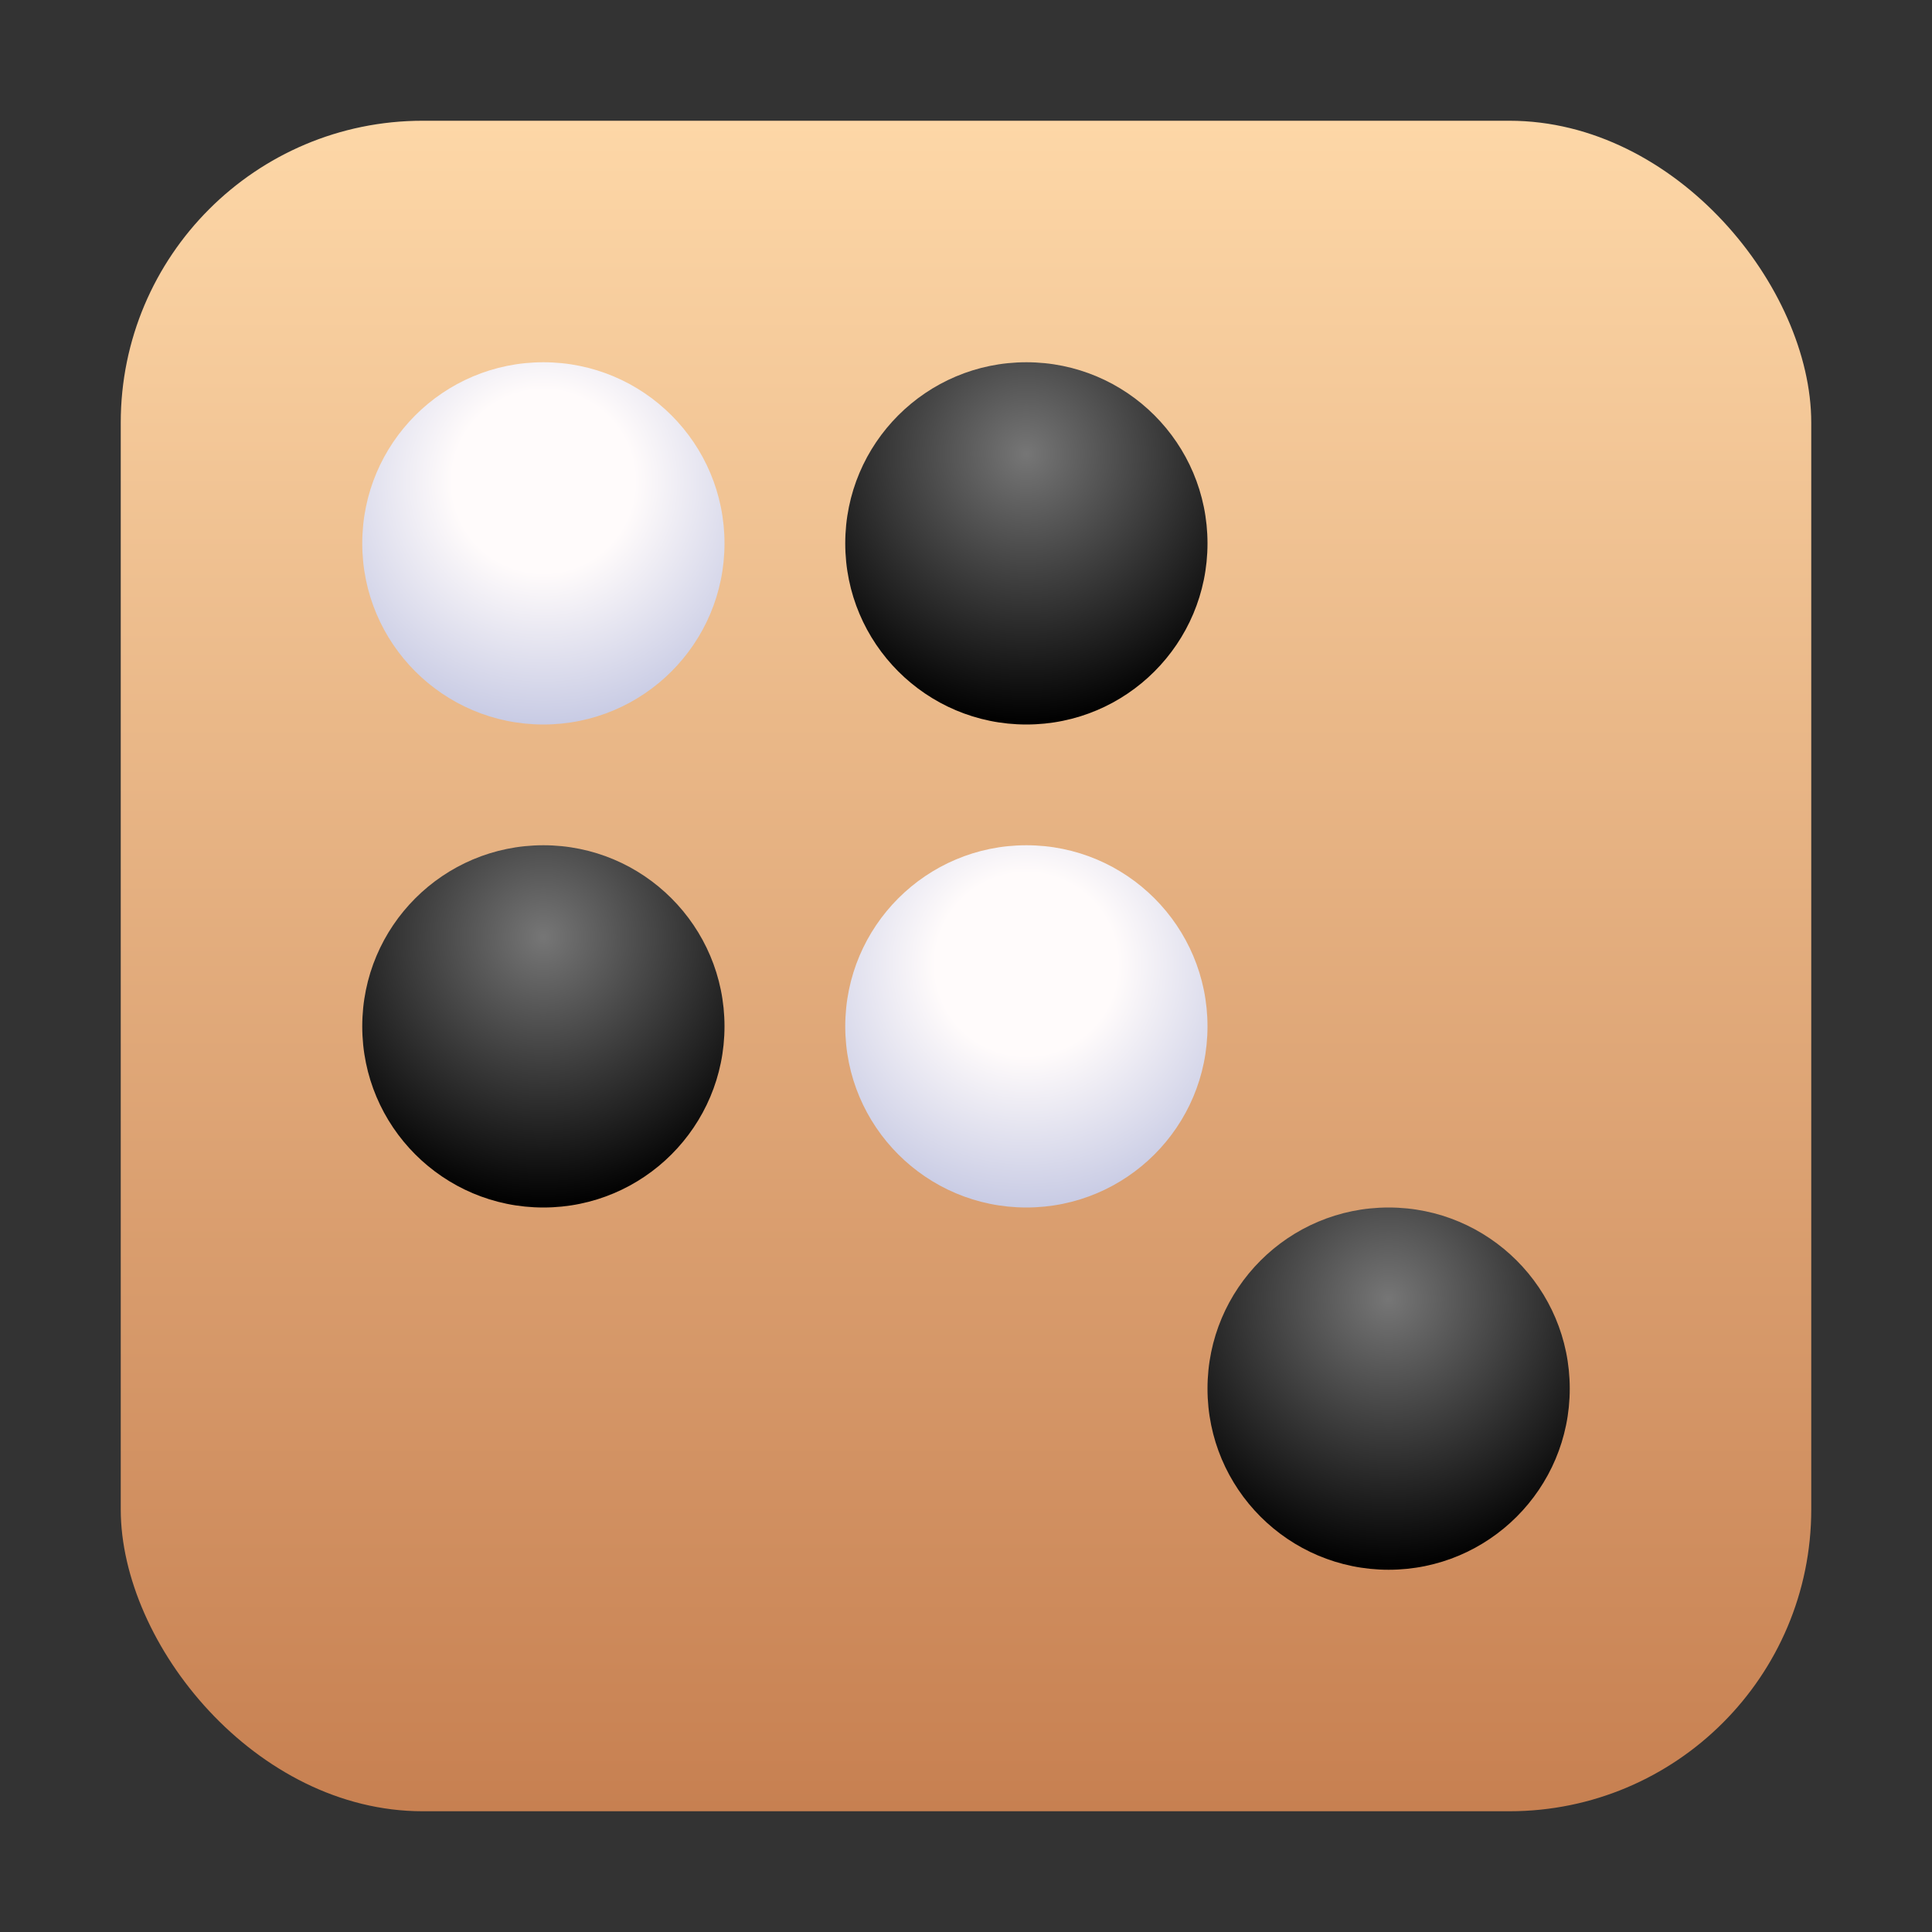 <?xml version="1.0" encoding="UTF-8"?>
<svg width="16px" height="16px" viewBox="0 0 16 16" version="1.1" xmlns="http://www.w3.org/2000/svg" xmlns:xlink="http://www.w3.org/1999/xlink">
    <rect x="0" y="0" width="16" height="16" fill="#333333" stroke="none"/>
    <title>apps/16/com.deepin.gomoku</title>
    <defs>
        <linearGradient x1="50%" y1="0%" x2="50%" y2="100%" id="linearGradient-1">
            <stop stop-color="#FDD7A7" offset="0%"></stop>
            <stop stop-color="#C78051" offset="100%"></stop>
        </linearGradient>
        <radialGradient cx="50%" cy="25.241%" fx="50%" fy="25.241%" r="74.759%" id="radialGradient-2">
            <stop stop-color="#767676" offset="0%"></stop>
            <stop stop-color="#000000" offset="100%"></stop>
        </radialGradient>
        <radialGradient cx="50%" cy="32.875%" fx="50%" fy="32.875%" r="67.125%" id="radialGradient-3">
            <stop stop-color="#FFFBFB" offset="0%"></stop>
            <stop stop-color="#FFFBFB" offset="37.61%"></stop>
            <stop stop-color="#C8CBE4" offset="100%"></stop>
        </radialGradient>
    </defs>
    <g id="apps/16/com.deepin.gomoku" stroke="none" stroke-width="1" fill="none" fill-rule="evenodd">
        <g id="编组" transform="translate(1, 1)">
            <rect id="矩形" fill="url(#linearGradient-1)" x="0" y="0" width="14" height="14" rx="2.5"></rect>
            <circle id="椭圆形备份" fill="url(#radialGradient-2)" cx="10.5" cy="10.5" r="1.5"></circle>
            <circle id="椭圆形备份-2" fill="url(#radialGradient-2)" cx="7.5" cy="3.5" r="1.5"></circle>
            <circle id="椭圆形备份-3" fill="url(#radialGradient-2)" cx="3.5" cy="7.5" r="1.5"></circle>
            <g id="白棋" transform="translate(1.955, 1.955)" fill="url(#radialGradient-3)">
                <circle id="椭圆形备份" cx="1.545" cy="1.545" r="1.5"></circle>
            </g>
            <g id="白棋备份" transform="translate(5.991, 5.991)" fill="url(#radialGradient-3)">
                <circle id="椭圆形备份" cx="1.509" cy="1.509" r="1.5"></circle>
            </g>
        </g>
        <g id="Guide/16" transform="translate(0.5, 0.5)"></g>
    </g>
</svg>